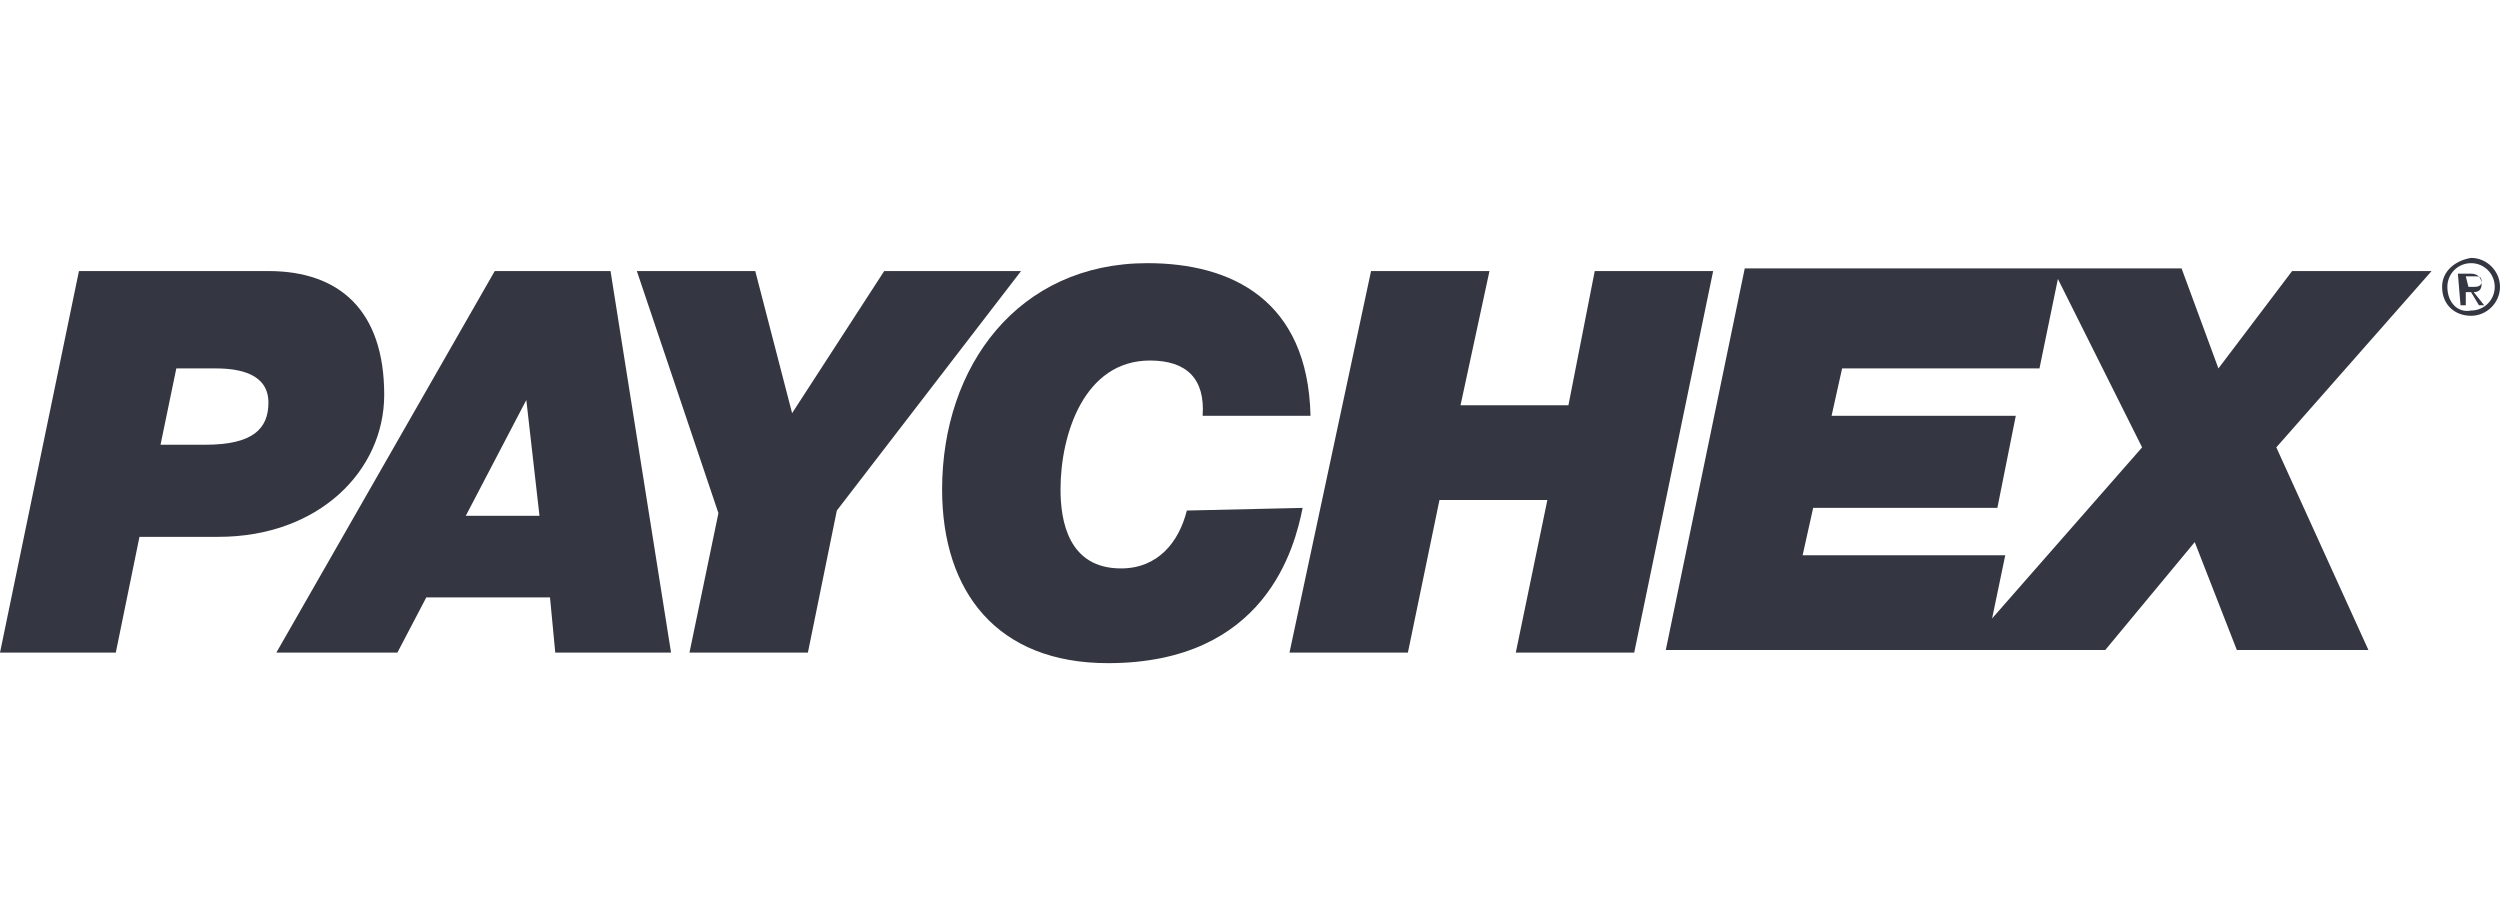 <?xml version="1.0" encoding="utf-8"?>
<!-- Generator: Adobe Illustrator 26.0.1, SVG Export Plug-In . SVG Version: 6.00 Build 0)  -->
<svg version="1.1" id="Layer_1" xmlns="http://www.w3.org/2000/svg" xmlns:xlink="http://www.w3.org/1999/xlink" x="0px" y="0px"
	 viewBox="0 0 95 35" style="enable-background:new 0 0 95 35;" xml:space="preserve">
<style type="text/css">
	.st0{fill:#343741;}
</style>
<g>
	<path class="st0" d="M6.7,14h1.5c0.9,0,2,0.2,2,1.3c0,1-0.6,1.6-2.4,1.6H6.1L6.7,14z M0,24.8h4.4l0.9-4.4h3c3.8,0,6.3-2.5,6.3-5.4
		c0-3.2-1.7-4.7-4.4-4.7H3L0,24.8z"/>
	<path class="st0" d="M20,15.2L20,15.2l0.5,4.4h-2.8L20,15.2z M10.5,24.8h4.6l1.1-2.1h4.7l0.2,2.1h4.4l-2.3-14.5h-4.4L10.5,24.8z"/>
	<polygon class="st0" points="27.3,19.5 24.2,10.3 28.7,10.3 30.1,15.7 33.6,10.3 38.8,10.3 31.8,19.4 30.7,24.8 26.2,24.8 	"/>
	<path class="st0" d="M49.5,19.3c-0.3,1.5-1.4,5.9-7.4,5.9c-4.2,0-6.3-2.7-6.3-6.6c0-4.7,2.9-8.6,7.8-8.6c3.2,0,6.1,1.4,6.2,5.8
		h-4.1c0.1-1.4-0.6-2.1-2-2.1c-2.5,0-3.4,2.8-3.4,4.9c0,1.2,0.3,3,2.3,3c1.4,0,2.2-1,2.5-2.2L49.5,19.3L49.5,19.3z"/>
	<polygon class="st0" points="52.1,10.3 56.6,10.3 55.5,15.4 59.6,15.4 60.6,10.3 65.1,10.3 62.1,24.8 57.6,24.8 58.8,19 54.7,19 
		53.5,24.8 49,24.8 	"/>
	<path class="st0" d="M92.4,10.3h-5.3L84.3,14l-1.4-3.8H78l0,0H66.3l-3,14.5h11.2h0.9h4.6l3.4-4.1l1.6,4.1h5l-3.5-7.7L92.4,10.3z
		 M75.7,23.5l0.5-2.4h-7.7l0.4-1.8h7l0.7-3.5h-7L70,14h7.5l0.7-3.4l3.2,6.4L75.7,23.5z"/>
	<path class="st0" d="M93,10.9c0-0.5,0.4-0.9,0.9-0.9c0.5,0,0.9,0.4,0.9,0.9c0,0.5-0.4,0.9-0.9,0.9C93.4,11.9,93,11.5,93,10.9
		 M92.8,10.9c0,0.7,0.5,1.1,1.1,1.1c0.6,0,1.1-0.5,1.1-1.1s-0.5-1.1-1.1-1.1C93.3,9.9,92.8,10.3,92.8,10.9 M93.5,11.6h0.2v-0.5h0.2
		l0.3,0.5h0.2l-0.4-0.5c0.2,0,0.3-0.1,0.3-0.3c0-0.3-0.2-0.4-0.4-0.4h-0.5L93.5,11.6L93.5,11.6z M93.7,10.5H94c0.2,0,0.3,0,0.3,0.2
		c0,0.2-0.2,0.2-0.3,0.2h-0.2L93.7,10.5L93.7,10.5z"/>
</g>
</svg>
